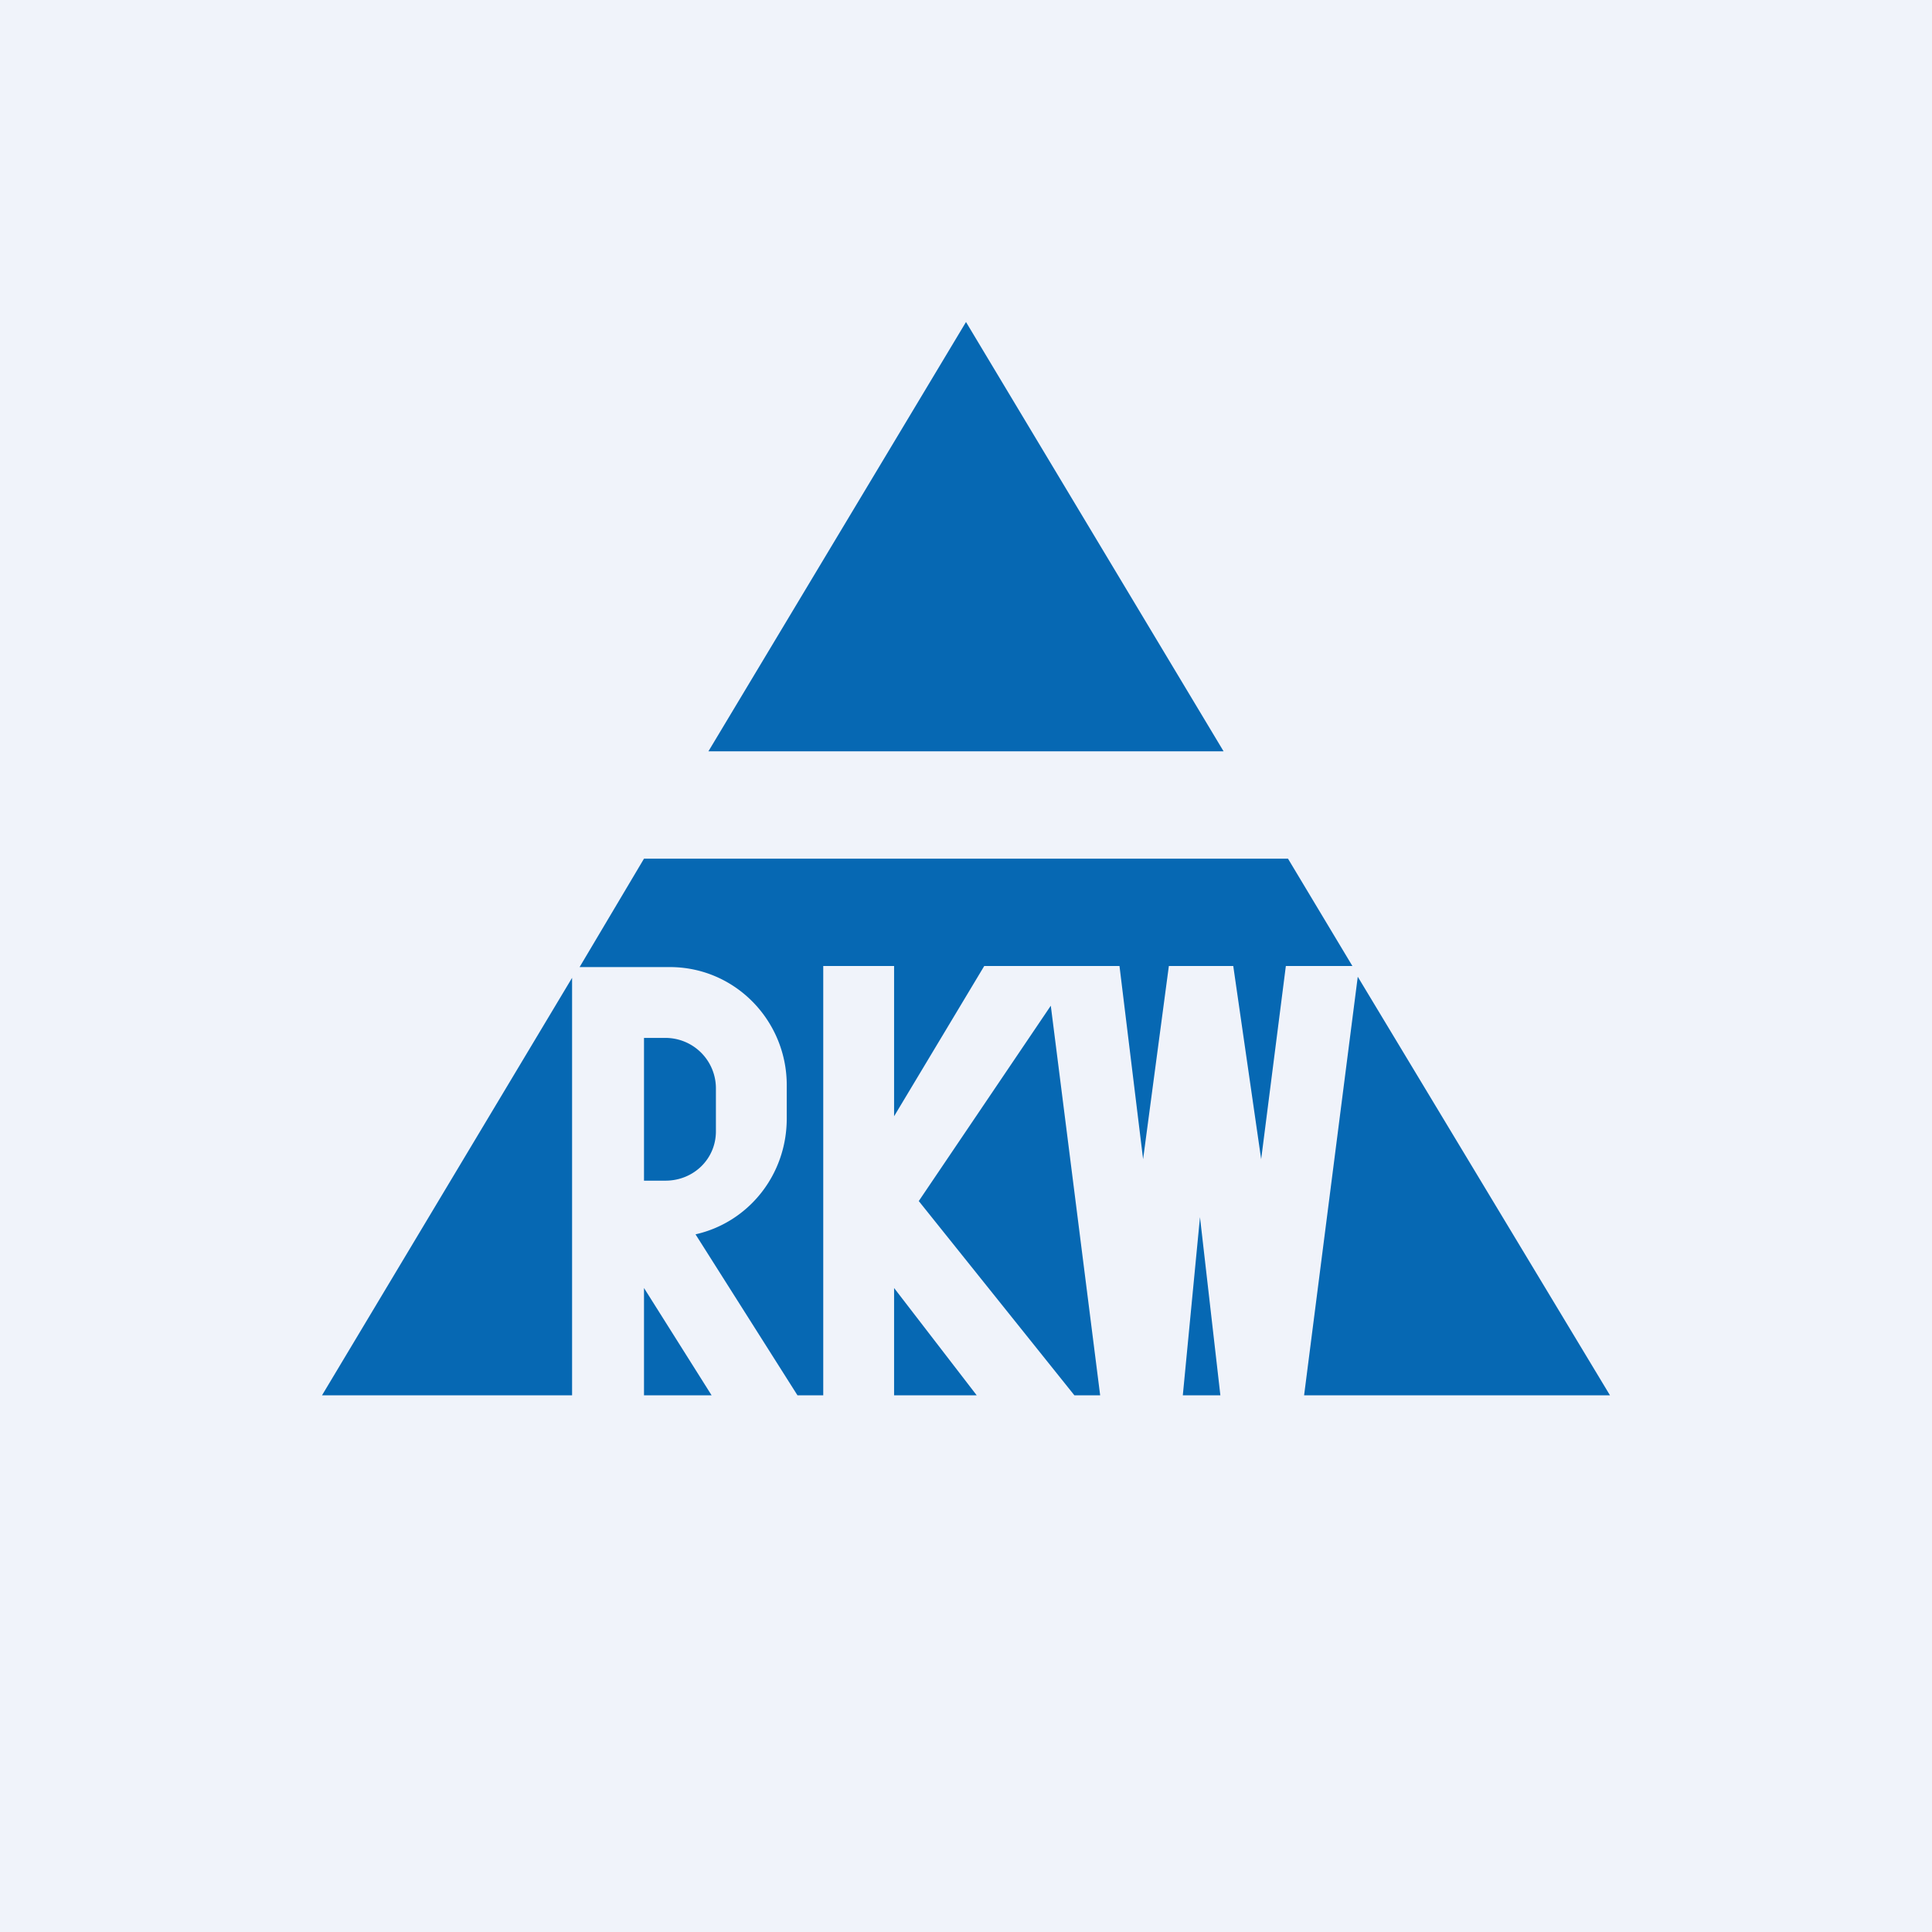 <!-- by TradingView --><svg width="18" height="18" viewBox="0 0 18 18" xmlns="http://www.w3.org/2000/svg"><path fill="#F0F3FA" d="M0 0h18v18H0z"/><path d="m9 3 2.4 4H6.6L9 3ZM5.4 9.01 6 8h6l.6 1h-.62l-.23 1.8-.26-1.8h-.6l-.24 1.8-.22-1.8H9.17l-.84 1.4V9h-.66v4h-.24l-.95-1.5c.49-.11.85-.55.85-1.08v-.31c0-.6-.48-1.1-1.09-1.1H5.4Zm-.07.1L3 13h2.33V9.11ZM6 13h.63L6 12v1Zm2.33 0h.77l-.77-1v1Zm1.92 0h-.24l-1.45-1.81 1.23-1.82.46 3.63Zm.77 0h.35l-.19-1.66-.16 1.66Zm1.13 0H15l-2.35-3.9-.5 3.9ZM6.2 9.67H6V11h.2c.26 0 .47-.2.47-.46v-.4a.47.47 0 0 0-.47-.47Z" fill="#0668B3"/></svg>